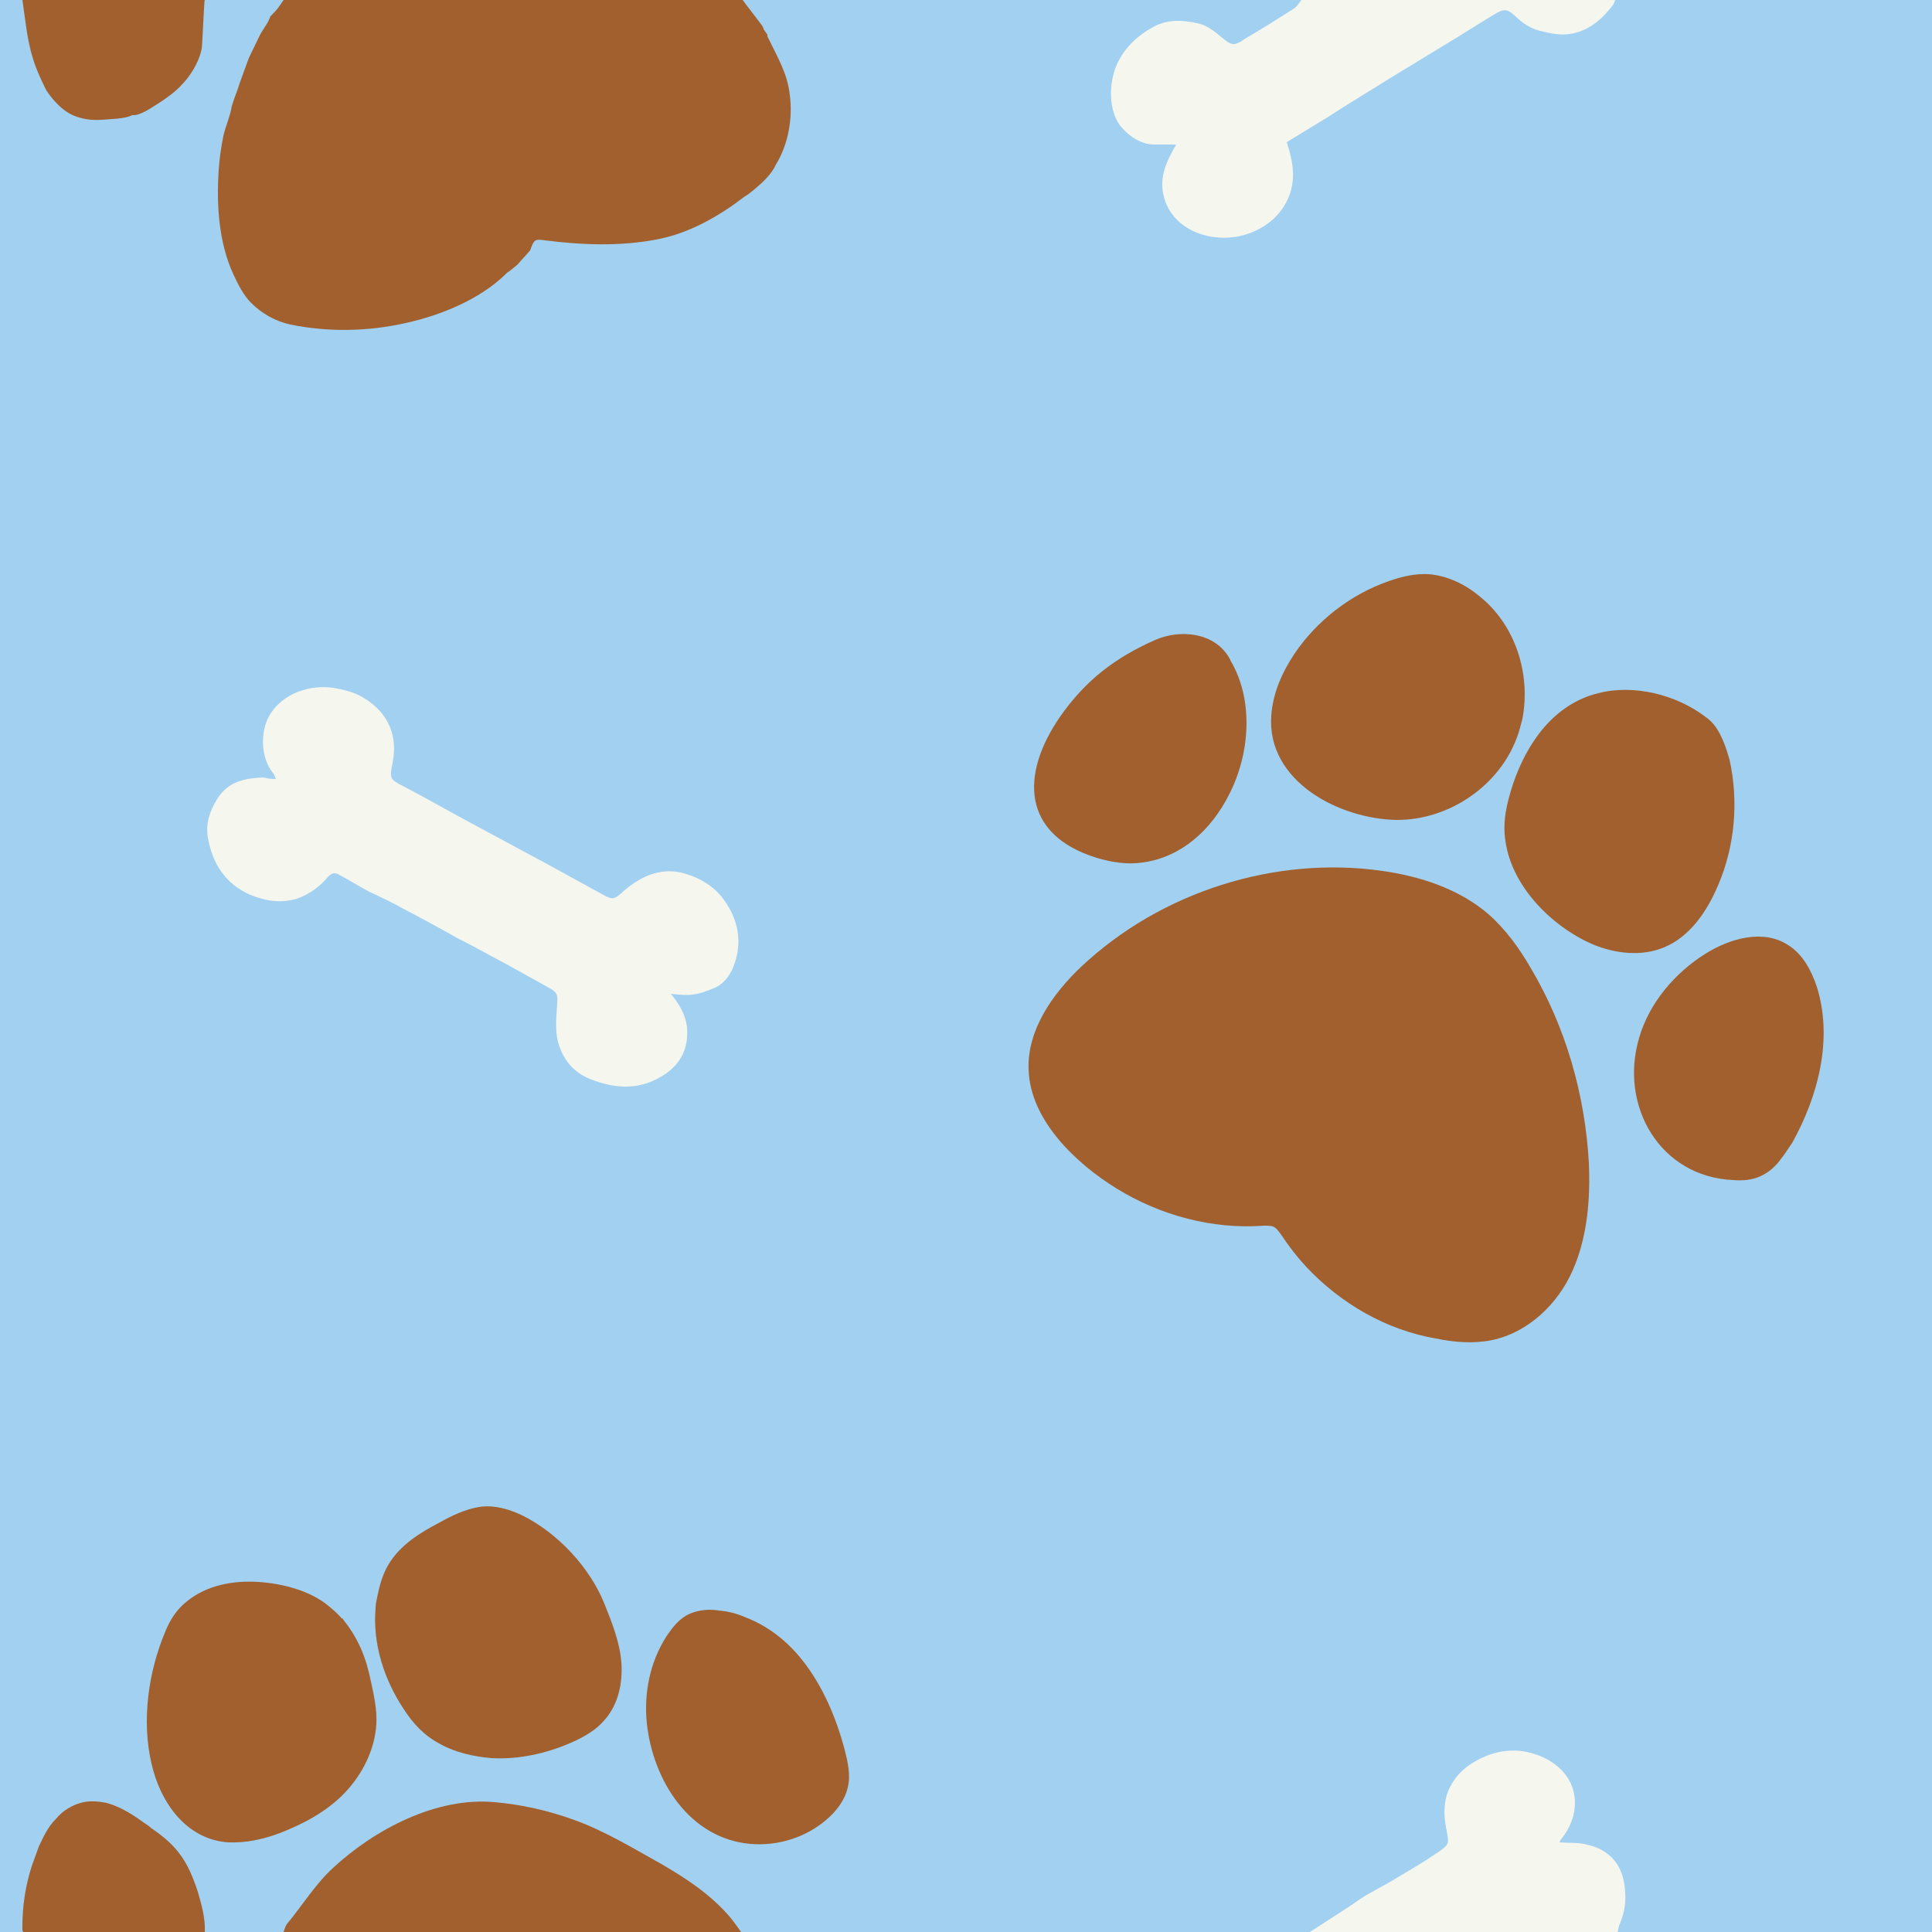 <?xml version="1.0" encoding="utf-8"?>
<!-- Generator: Adobe Illustrator 26.5.0, SVG Export Plug-In . SVG Version: 6.00 Build 0)  -->
<svg version="1.1" xmlns="http://www.w3.org/2000/svg" xmlns:xlink="http://www.w3.org/1999/xlink" x="0px" y="0px"
	 viewBox="0 0 250 250" style="enable-background:new 0 0 250 250;" xml:space="preserve">
<style type="text/css">
	.st0{fill:#A2D0F1;}
	.st1{fill:#F5F6EE;}
	.st2{fill:#A1602D;}
</style>
<g id="Layer_1">
	<rect class="st0" width="250" height="250"/>
</g>
<g id="Layer_3">
	<path class="st1" d="M209,0c-0.1,0.3-0.2,0.6-0.4,0.8c-1.4,1.8-3.2,3.3-5.5,3.6c-1.2,0.2-2.6-0.1-3.8-0.4c-1.2-0.3-2.3-1-3.2-1.9
		c-1.1-1-1.5-1-2.8-0.2c-2.2,1.3-4.3,2.7-6.5,4c-2.3,1.4-4.6,2.8-6.9,4.2c-2.7,1.7-5.4,3.3-8,5c-1.8,1.1-3.6,2.2-5.4,3.3
		c0.8,2.4,1.2,4.7,0.3,7c-0.9,2.2-2.6,3.8-4.9,4.7c-4,1.6-9.5,0.3-11.1-4c-1-2.8,0-5,1.4-7.4c-1.1,0-2,0-2.9,0
		c-1.7,0-3.4-1.2-4.4-2.5c-1.5-2.1-1.4-5.5-0.4-7.8c1-2.3,2.9-4,5.1-5.1c1.7-0.8,3.5-0.7,5.3-0.3c1.6,0.3,2.7,1.5,3.9,2.4
		c0.5,0.3,0.8,0.4,1.3,0.2c0.2-0.1,0.5-0.2,0.7-0.4c2.2-1.3,4.3-2.6,6.5-4c0.5-0.3,0.8-0.8,1.1-1.2C181.9,0,195.4,0,209,0z"/>
	<path class="st1" d="M169.5,250c1.7-1.1,3.4-2.2,5.1-3.3c0.9-0.6,1.8-1.3,2.8-1.8c1.2-0.7,2.4-1.3,3.5-2c1.7-1,3.4-2,5-3.1
		c1.8-1.2,1.6-1.2,1.2-3.4c-0.3-1.7-0.3-3.5,0.5-5.1c0.8-1.6,2-2.7,3.5-3.5c2.9-1.6,5.9-1.7,8.8-0.3c4.6,2.3,4.9,7.1,2.1,10.5
		c-0.1,0.1-0.1,0.2-0.2,0.4c1.1,0.1,2.1,0,3.1,0.2c3.5,0.6,5.3,2.9,5.4,6.4c0.1,1.5-0.2,2.8-0.8,4.2c-0.1,0.3-0.1,0.6-0.2,0.9
		C196.2,250,182.9,250,169.5,250z"/>
	<path class="st1" d="M35.7,100.8c-0.2-0.4-0.2-0.6-0.4-0.8c-1.6-2-1.6-5.3-0.5-7.3c1.8-3.2,5.6-4.1,8.3-3.7
		c1.2,0.2,2.5,0.5,3.6,1.1c3.1,1.7,4.9,4.6,4.1,8.6c-0.4,2.1-0.4,2.1,1.5,3.1c2.7,1.4,5.3,2.9,7.9,4.3c3.5,1.9,6.9,3.7,10.4,5.6
		c2.4,1.3,4.9,2.7,7.3,4c1.4,0.8,1.6,0.7,2.8-0.4c2.1-1.8,4.5-3,7.4-2.4c2.4,0.6,4.5,1.8,5.9,4c1.7,2.6,2,5.4,0.9,8.2
		c-0.5,1.2-1.3,2.3-2.6,2.8c-2.2,0.9-3,1-5.5,0.7c1.1,1.3,1.9,2.7,2.1,4.3c0.2,2.5-0.6,4.5-2.7,6c-3.2,2.2-6.4,2.1-9.9,0.7
		c-2.2-0.9-3.5-2.6-4.1-4.8c-0.4-1.5-0.2-3.3-0.1-4.9c0.1-1.2,0-1.5-1.1-2.1c-1.8-1-3.6-2-5.4-3c-2.1-1.1-4.2-2.3-6.4-3.4
		c-2.3-1.3-4.7-2.6-7-3.8c-1.4-0.8-2.9-1.5-4.4-2.2c-1.3-0.7-2.6-1.5-3.9-2.2c-0.5-0.3-0.9-0.3-1.4,0.2c-1.1,1.3-2.4,2.3-4.1,2.9
		c-2.1,0.6-4,0.3-6-0.5c-3.2-1.4-4.9-4-5.5-7.4c-0.3-1.8,0.2-3.4,1.2-5c1.4-2.3,3.6-2.7,6-2.8C34.9,100.8,35.2,100.8,35.7,100.8z"/>
</g>
<g id="Layer_2">
	<path class="st2" d="M97.5,24.6c-0.4,0.3-0.7,0.6-1.1,0.8C93,28,89.2,30.2,84.9,31c-4.8,0.9-9.6,0.7-14.4,0.1
		c-1.3-0.2-1.4-0.1-1.9,1.3c-0.5,0.6-1.1,1.2-1.6,1.8c-0.5,0.4-0.9,0.8-1.4,1.1c-0.1,0.1-0.1,0.1-0.2,0.2c-3.4,3.3-8.4,5.3-12.9,6.3
		c-4.9,1.1-10,1.2-14.9,0.2c-1.9-0.4-3.7-1.4-5.1-2.8c-1-1-1.7-2.4-2.3-3.7c-1.9-4.1-2.2-9-1.9-13.5c0.1-1.5,0.3-2.9,0.6-4.4
		c0.3-1.3,0.9-2.6,1.1-3.9c0.3-1,0.7-1.9,1-2.9c0.4-1.1,0.8-2.2,1.2-3.3c0.5-1,1-2.1,1.5-3.1c0.3-0.5,0.7-1.1,1-1.6
		c0.1-0.2,0.2-0.5,0.3-0.7c0,0,0,0,0,0C35.4,1.7,35.7,1.4,36,1c0.2-0.3,0.5-0.7,0.7-1c19.8,0,39.6,0,59.4,0c0.8,1.1,1.7,2.2,2.5,3.3
		c0.1,0.1,0.1,0.2,0.2,0.4c0,0.1,0.1,0.2,0.1,0.2c0.1,0.2,0.3,0.4,0.4,0.6c0,0.1,0,0.3,0.1,0.4c1.2,2.5,2.5,4.6,2.8,7.4
		c0.4,3-0.2,6.4-1.8,9C99.8,22.6,98.7,23.6,97.5,24.6z"/>
	<path class="st2" d="M36.7,250c0.1-0.3,0.2-0.7,0.4-1c2-2.4,3.7-5.2,6-7.3c5.4-5,13.4-9.2,20.9-8.5c3.5,0.3,7,1.1,10.3,2.3
		c3.9,1.4,7.5,3.6,11.1,5.6c3.3,1.9,6.5,4,9,6.9c0.5,0.6,1,1.3,1.5,2C76.2,250,56.4,250,36.7,250z"/>
	<path class="st2" d="M18.4,235.7c0.4,0.3,0.8,0.5,1.1,0.8c1.3,0.9,2.6,1.9,3.6,3.2c1.2,1.5,1.9,3.3,2.5,5.1c0.5,1.7,1,3.5,0.9,5.3
		c-5.6,0-11.2,0-16.7,0c-1.4,0-2.8,0-4.2,0c-0.7,0-1.4,0.1-2,0c-0.8-0.1-0.7-0.1-0.7-0.9c0-2.6,0.4-5.2,1.2-7.7
		c0.3-0.8,0.6-1.7,0.9-2.5c0.6-1.3,1.2-2.6,2.2-3.6c0.9-1.1,2.2-1.9,3.6-2.2c1-0.2,2-0.1,3,0.1C15.3,233.7,16.9,234.6,18.4,235.7z"
		/>
	<path class="st2" d="M4.3,7.7c-0.8-2.5-1-5-1.4-7.7c7.9,0,15.8,0,23.6,0c-0.1,0-0.3,5.7-0.4,6.3c-0.4,1.9-1.5,3.6-2.8,4.9
		c-0.9,0.9-1.9,1.6-3,2.3c-0.8,0.5-2.1,1.4-3,1.4c0,0-0.1,0-0.1,0s-0.1,0-0.1,0c-0.9,0.5-2.9,0.5-3.9,0.6c-1.4,0.1-2.9-0.1-4.2-0.8
		c-1.2-0.7-2.2-1.8-3-3C5.3,10.3,4.7,9,4.3,7.7z"/>
	<path class="st2" d="M169,163.9c-1.2-1.3-2.2-2.6-3.2-4.1c-0.3-0.4-0.6-0.9-1.1-1.1c-0.3-0.1-0.7-0.1-1.1-0.1
		c-6.7,0.5-13.4-1.3-19.1-4.8c-5.2-3.2-11.2-8.8-11.4-15.4c-0.2-5.1,3.1-9.8,6.8-13.3c10.3-9.7,25.1-14.4,39-12.4
		c4.9,0.7,9.8,2.3,13.6,5.5c2.3,2,4.1,4.5,5.6,7.1c4.5,7.6,7,16.3,7.5,25.2c0.2,4.7-0.2,9.6-2.1,13.9s-5.7,8-10.4,9
		c-2.4,0.5-4.9,0.3-7.3-0.2C179.4,172.1,173.5,168.7,169,163.9z"/>
	<path class="st2" d="M44.5,209.7c0.9,1.1,1.6,2.3,2.2,3.6c0.6,1.4,1,2.8,1.3,4.3c0.4,1.8,0.8,3.7,0.7,5.5c-0.2,3.3-1.8,6.5-4.1,8.9
		c-2.3,2.4-5.3,4-8.4,5.2c-2.1,0.8-4.4,1.3-6.7,1.2c-5.5-0.4-8.8-5.3-9.9-10.2c-1.3-5.6-0.4-11.9,1.8-17.1c0.6-1.5,1.5-2.9,2.8-3.9
		c2.6-2.1,6-2.7,9.2-2.5c3.1,0.2,6.7,1.1,9.1,3.1c0.6,0.5,1.2,1,1.7,1.6C44.3,209.4,44.4,209.5,44.5,209.7z"/>
	<path class="st2" d="M197,93c-0.2,0.8-0.4,1.6-0.7,2.4c-2.3,6.3-8.8,10.7-15.5,10.7c-7.5-0.1-16.9-5-16.3-13.5c0.2-2.9,1.4-5.6,3-8
		c2.9-4.3,7.3-7.7,12.2-9.4c1.7-0.6,3.4-1,5.2-0.9c2.4,0.2,4.7,1.3,6.6,2.9C196.1,80.9,198.1,87.2,197,93z"/>
	<path class="st2" d="M67.6,196.1c4.6,2.3,8.7,6.7,10.6,11.4c1,2.5,2,5,2.2,7.6c0.2,2.7-0.4,5.5-2.2,7.5c-1.1,1.3-2.7,2.2-4.3,2.9
		c-3.2,1.4-6.8,2.2-10.3,2c-2.3-0.2-4.6-0.7-6.6-1.8c-2.1-1.1-3.5-2.6-4.8-4.6c-2.5-3.8-4-8.4-3.6-13c0-0.5,0.1-0.9,0.2-1.4
		c0.3-1.5,0.7-3,1.5-4.3c1.5-2.5,4.1-4.1,6.6-5.4c1.6-0.9,3.3-1.7,5.1-2C64,194.7,65.9,195.3,67.6,196.1z"/>
	<path class="st2" d="M220.6,92.7c0.6,0.4,1.1,0.9,1.5,1.5c0.8,1.2,1.3,2.7,1.7,4.1c1.2,5.4,0.7,11.2-1.5,16.3c-1.4,3.3-3.6,6.6-7,8
		c-2.9,1.2-6.3,0.8-9.2-0.4c-5.3-2.3-10.5-7.5-11.3-13.4c-0.4-2.5,0.2-5,1-7.4c1.8-5.3,5.3-10.3,11-11.7
		C211.4,88.5,216.9,89.9,220.6,92.7z"/>
	<path class="st2" d="M159,102.9c-2.3,4.5-6.1,8-11.1,8.7c-2,0.3-4,0-6-0.6c-9.7-3-9.9-10.8-4.7-18.3c3.3-4.7,7.1-7.6,12.3-9.9
		c3.2-1.4,7.7-1,9.6,2.4c0.1,0.1,0.1,0.3,0.2,0.4C162.2,90.6,161.8,97.5,159,102.9z"/>
	<path class="st2" d="M96.5,209.3c2.9,1.1,5.4,3.1,7.3,5.5c2.7,3.4,4.4,7.5,5.5,11.6c0.4,1.6,0.8,3.3,0.4,4.9
		c-0.4,1.7-1.5,3.1-2.8,4.2c-2.7,2.3-6.3,3.4-9.8,3.1c-7.9-0.7-12.6-8.2-13.4-15.6c-0.4-3.9,0.4-7.9,2.5-11.2c0.8-1.2,1.7-2.4,3.1-3
		c1.2-0.5,2.5-0.6,3.7-0.4C94.2,208.5,95.4,208.8,96.5,209.3z"/>
	<path class="st2" d="M230.5,149.9c-0.7,1-1.6,1.8-2.7,2.3c-1.1,0.5-2.3,0.6-3.5,0.5c-9.5-0.4-14.8-9.6-12.2-18.4
		c1.3-4.5,4.6-8.4,8.6-10.9c3.2-2,7.5-3.2,10.7-1.1c1.9,1.2,3,3.3,3.7,5.4c2.1,6.7,0.2,14.1-3.2,20.2
		C231.4,148.6,231,149.3,230.5,149.9z"/>
</g>
</svg>
